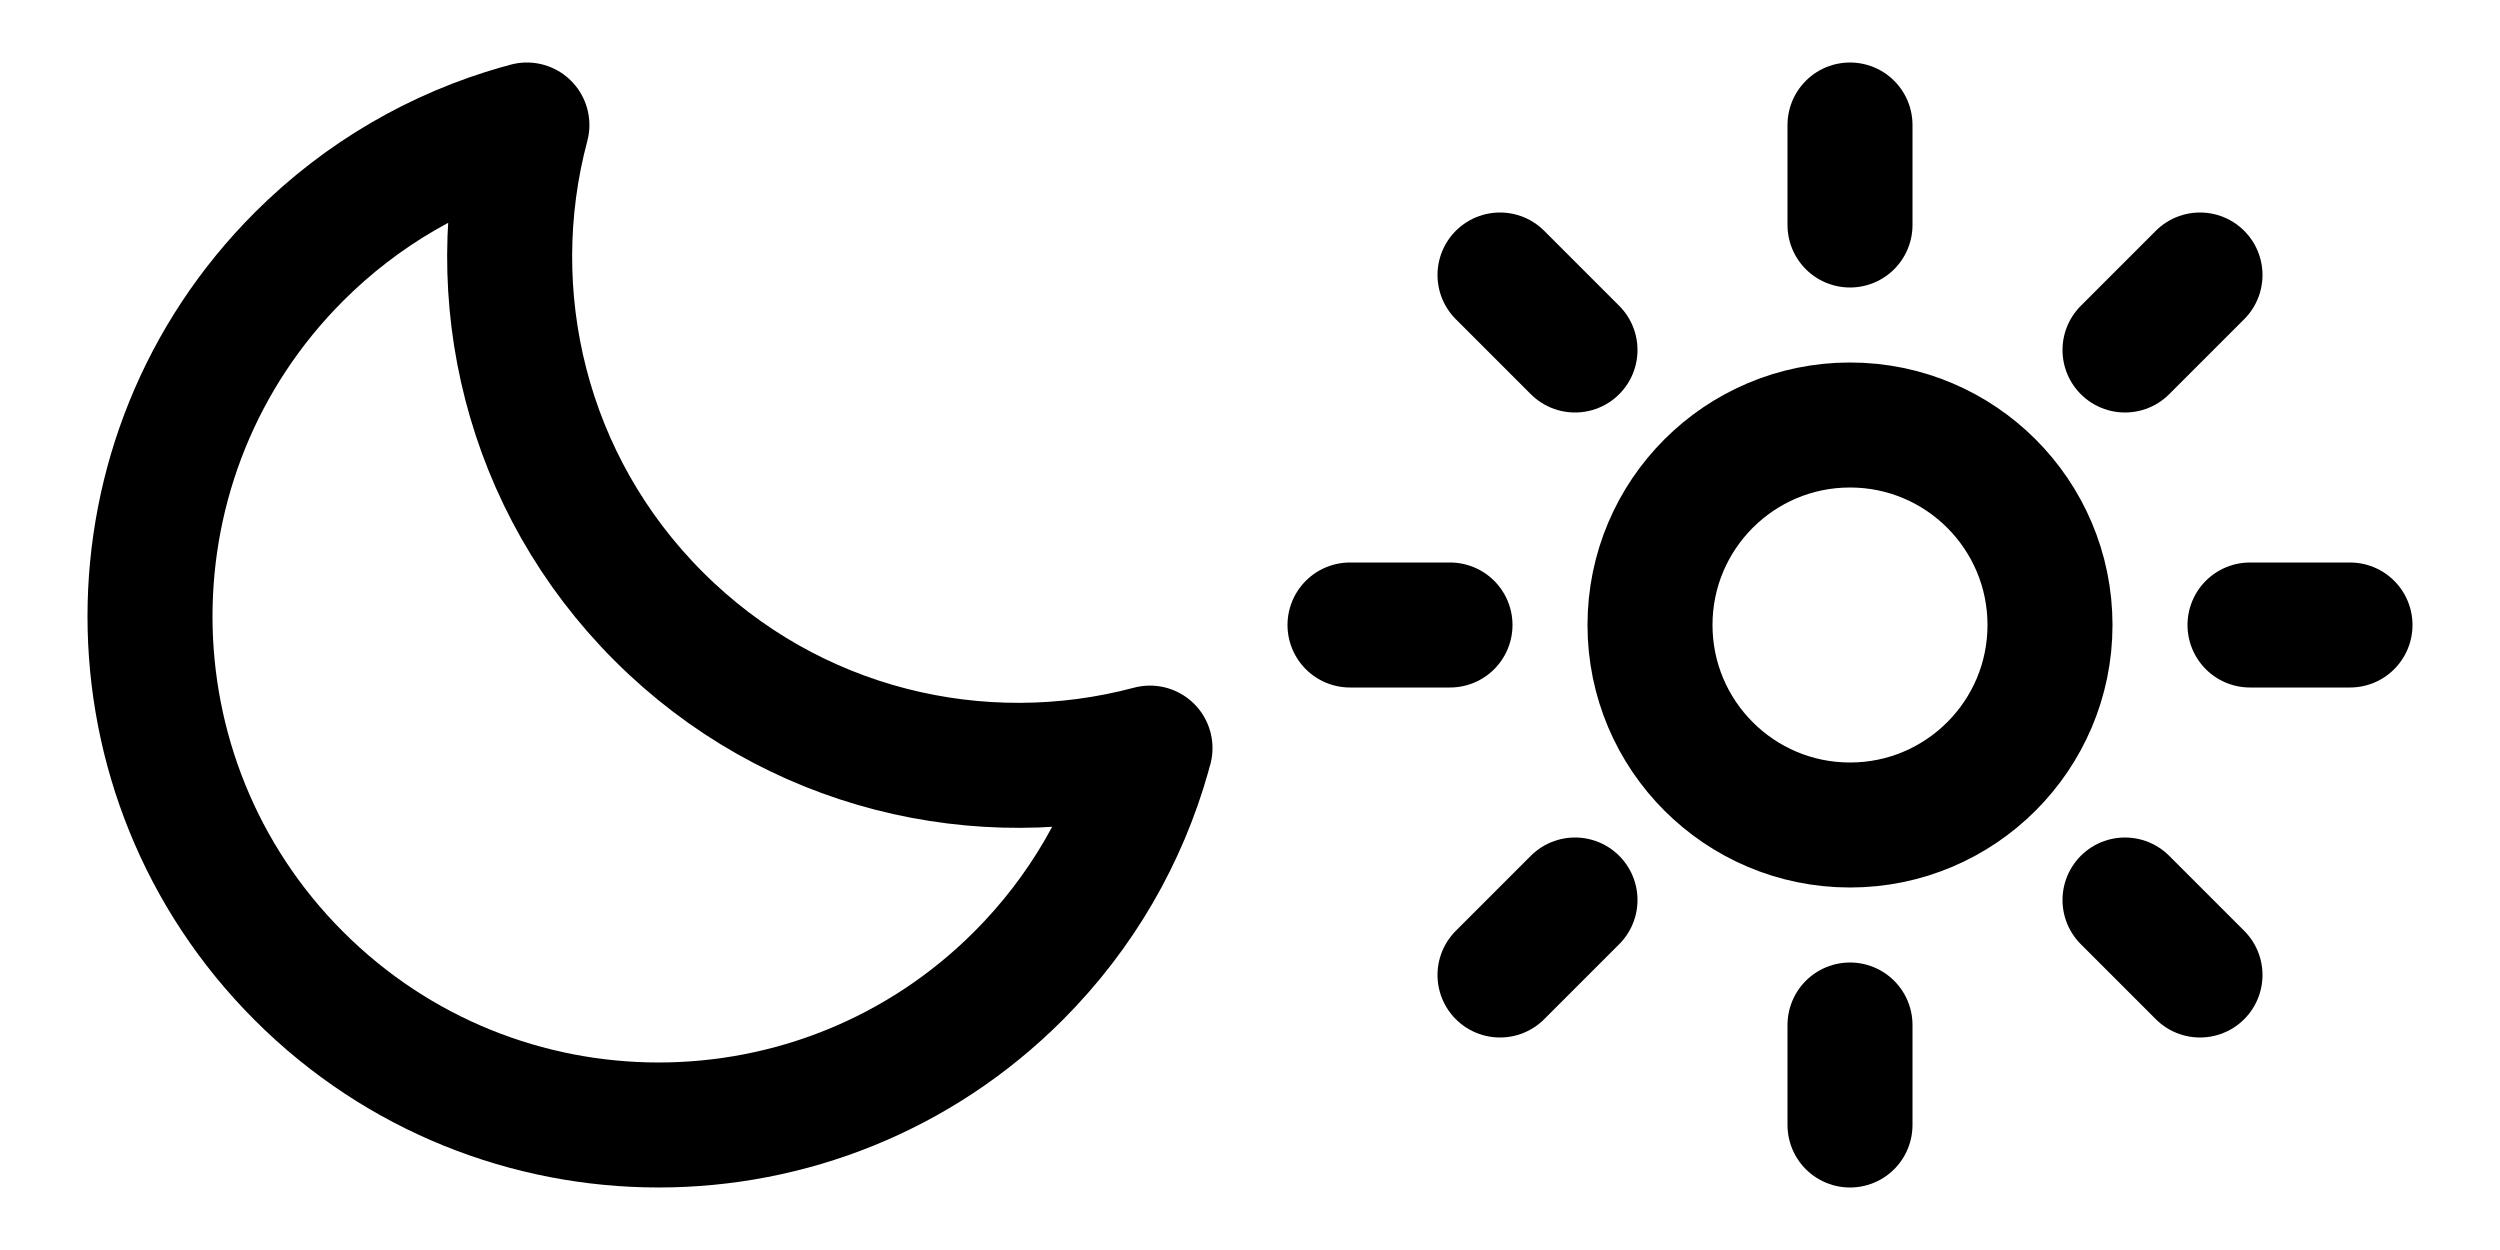 <svg xmlns="http://www.w3.org/2000/svg" viewBox="-0.5 -0.5 25 25" width="64" height="32" fill="none"><g transform="translate(-12,0)"><path d="M9.381 2.043C7.769 2.502 6.248 3.365 4.979 4.634C1.007 8.607 1.007 15.048 4.979 19.02C8.952 22.993 15.393 22.993 19.366 19.02C20.643 17.743 21.509 16.211 21.965 14.588M9.538 2C8.632 5.394 9.51 9.165 12.173 11.827C14.835 14.49 18.606 15.368 22 14.462" stroke="#000" stroke-width="2.5" stroke-linecap="round" stroke-linejoin="round" /></g><g transform="translate(12,0)"><path d="M17.5 17.5L19 19M20 12H22M6.5 6.5L5 5M17.5 6.5L19 5M6.5 17.5L5 19M2 12H4M12 2V4M12 20V22M16 12C16 14.209 14.209 16 12 16C9.791 16 8 14.209 8 12C8 9.791 9.791 8 12 8C14.209 8 16 9.791 16 12Z" stroke="#000" stroke-width="2.5" stroke-linecap="round" stroke-linejoin="round" /></g></svg>